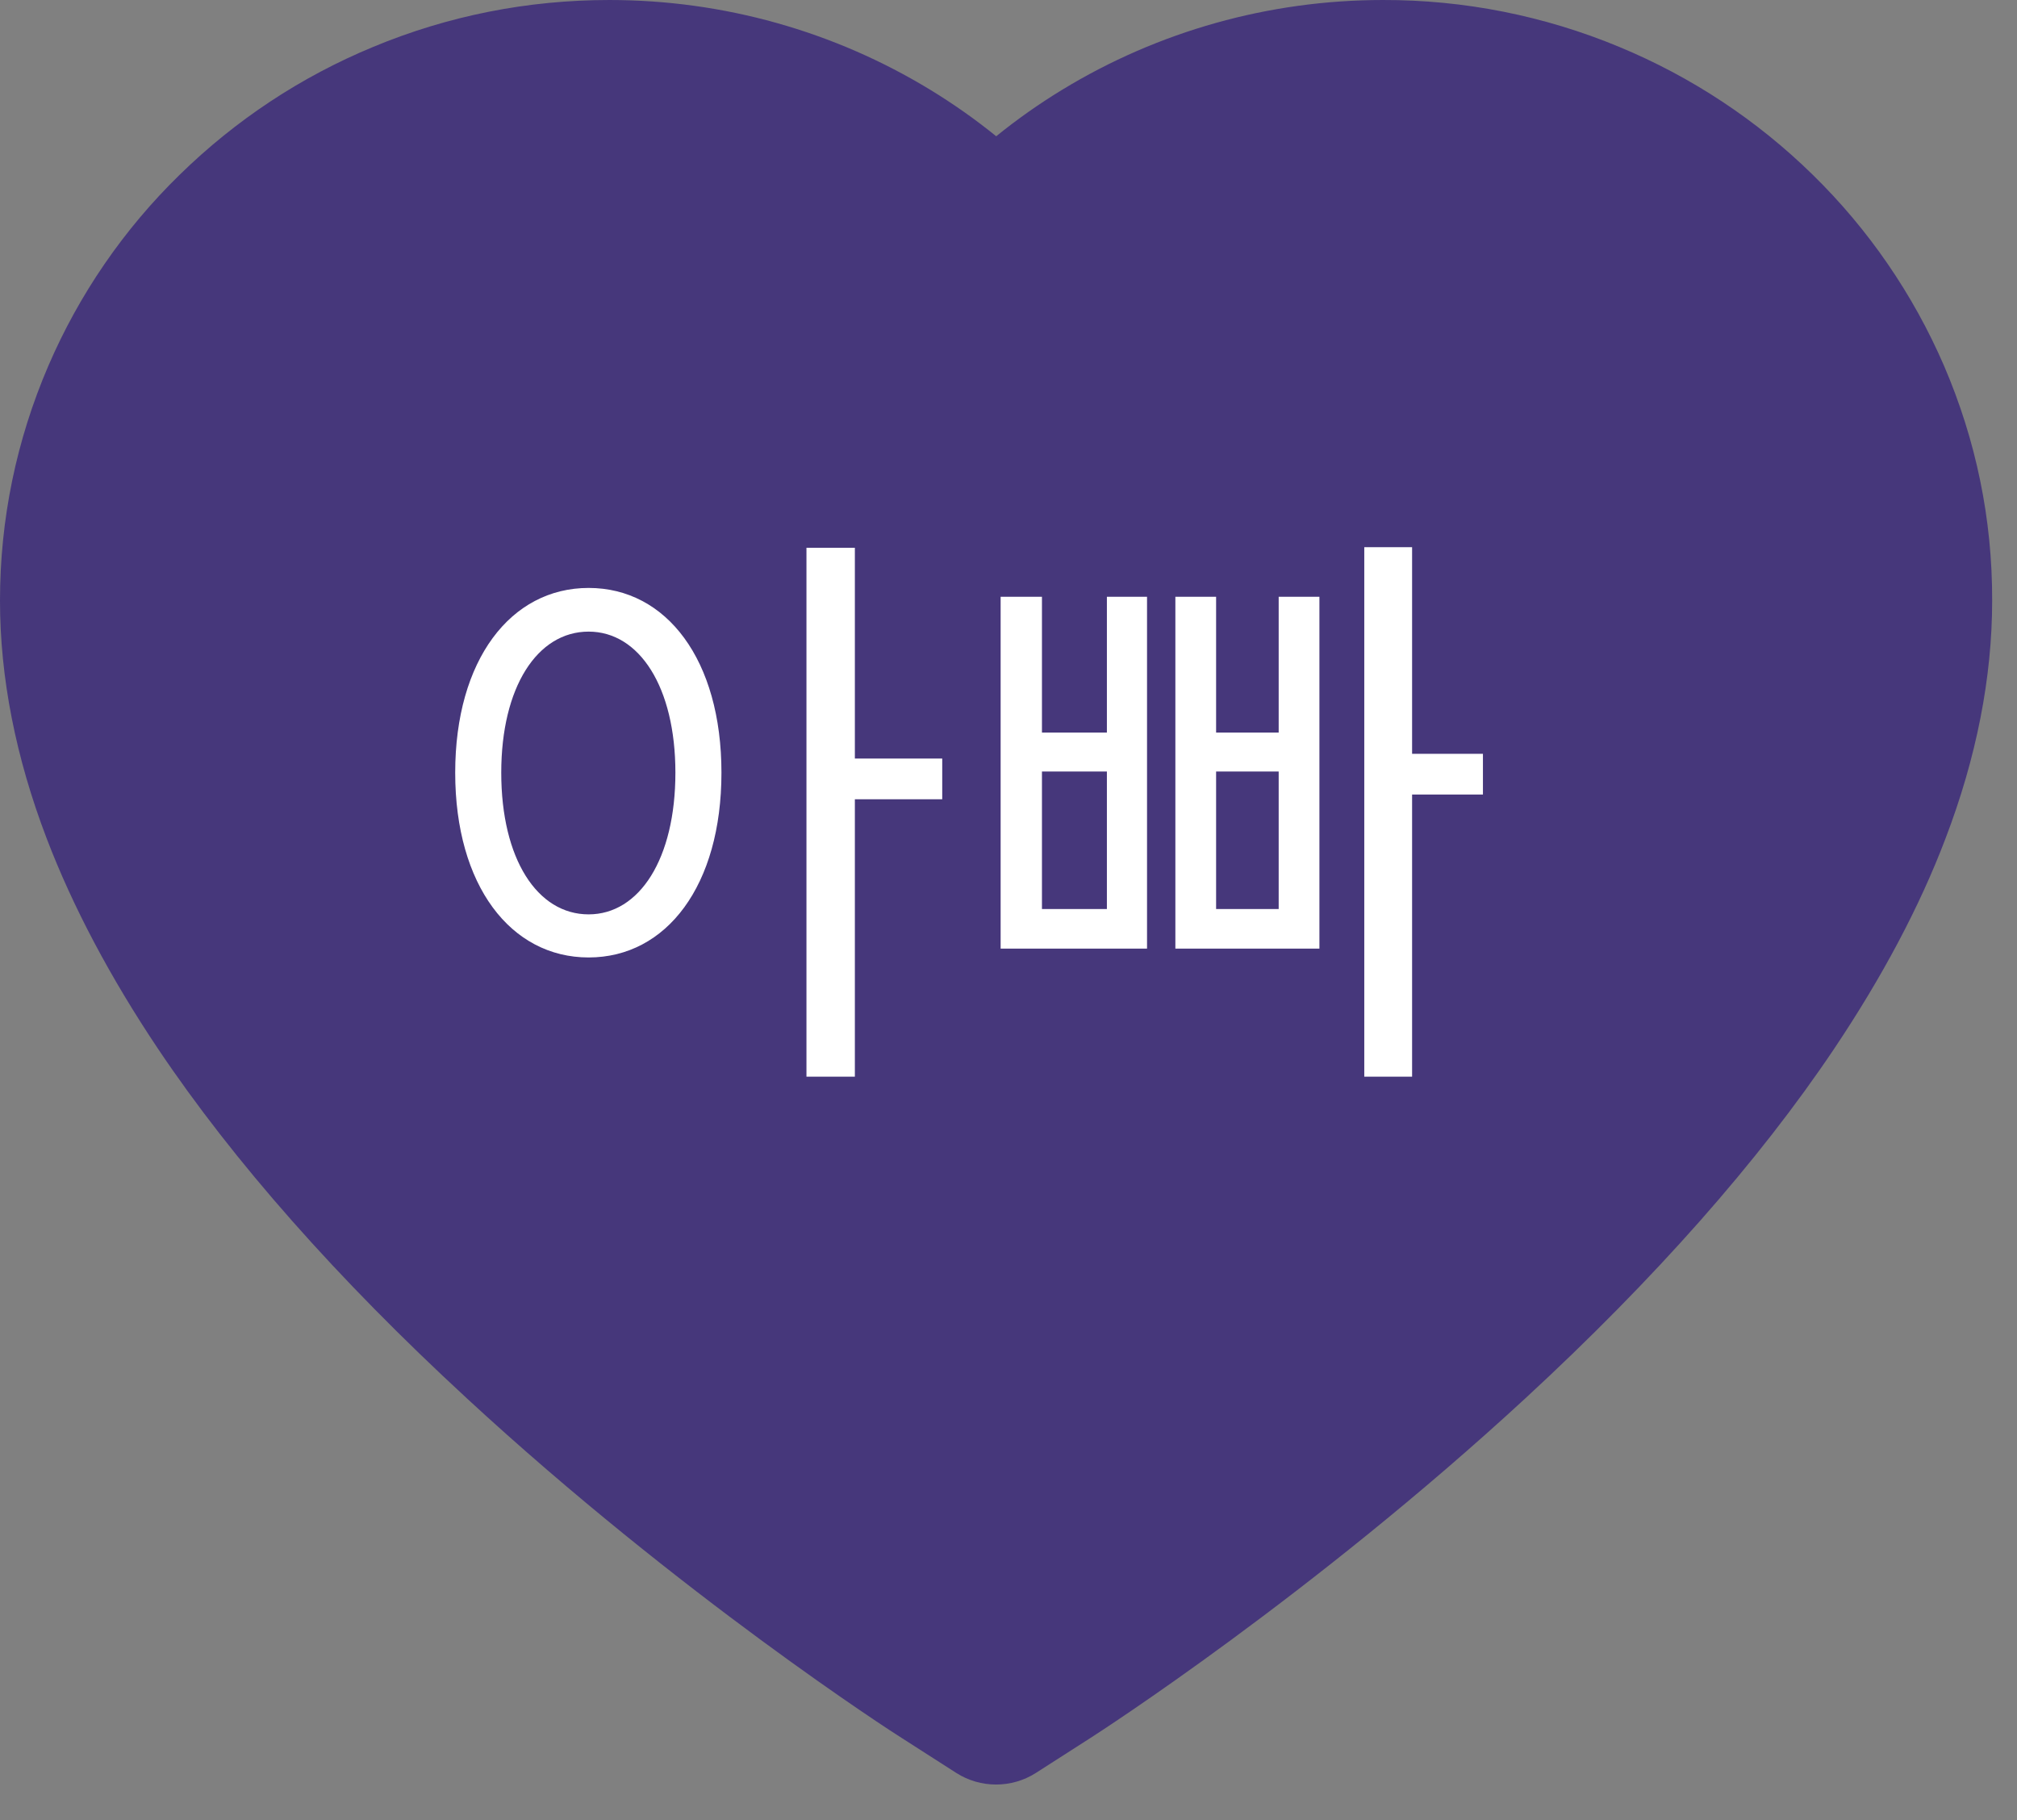 <svg width="41" height="37" viewBox="0 0 41 37" fill="none" xmlns="http://www.w3.org/2000/svg">
<rect x="0" y="0" width="41" height="37" fill="#808080" stroke="none"/>
<path d="M39.516 7.434C38.887 5.98 37.981 4.661 36.848 3.553C35.715 2.442 34.378 1.559 32.911 0.952C31.39 0.32 29.758 -0.004 28.111 3.29478e-05C25.8 3.29478e-05 23.545 0.633 21.586 1.828C21.117 2.114 20.672 2.428 20.25 2.77C19.828 2.428 19.383 2.114 18.914 1.828C16.955 0.633 14.7 3.29478e-05 12.389 3.29478e-05C10.725 3.29478e-05 9.113 0.319 7.589 0.952C6.117 1.561 4.791 2.438 3.652 3.553C2.517 4.66 1.611 5.979 0.984 7.434C0.333 8.948 0 10.556 0 12.211C0 13.772 0.319 15.399 0.952 17.053C1.481 18.436 2.241 19.87 3.211 21.319C4.748 23.611 6.862 26.002 9.488 28.425C13.838 32.442 18.145 35.217 18.328 35.33L19.439 36.042C19.931 36.356 20.564 36.356 21.056 36.042L22.167 35.33C22.35 35.212 26.653 32.442 31.008 28.425C33.633 26.002 35.747 23.611 37.284 21.319C38.255 19.87 39.019 18.436 39.544 17.053C40.177 15.399 40.495 13.772 40.495 12.211C40.5 10.556 40.167 8.948 39.516 7.434V7.434Z" fill="#46377B"/>
<path d="M11.965 18.588C10.921 18.588 10.189 17.46 10.189 15.708C10.189 13.968 10.921 12.84 11.965 12.84C12.997 12.84 13.729 13.968 13.729 15.708C13.729 17.46 12.997 18.588 11.965 18.588ZM11.965 11.952C10.381 11.952 9.253 13.416 9.253 15.708C9.253 18 10.381 19.464 11.965 19.464C13.549 19.464 14.665 18 14.665 15.708C14.665 13.416 13.549 11.952 11.965 11.952ZM19.153 15.42H17.377V11.136H16.393V21.888H17.377V16.248H19.153V15.42ZM22.5 18.48H21.18V15.684H22.5V18.48ZM22.5 14.892H21.18V12.132H20.34V19.284H23.316V12.132H22.5V14.892ZM25.992 18.48H24.72V15.684H25.992V18.48ZM25.992 14.892H24.72V12.132H23.892V19.284H26.82V12.132H25.992V14.892ZM30.144 15.324H28.704V11.124H27.732V21.888H28.704V16.152H30.144V15.324Z" fill="white"/>
</svg>
